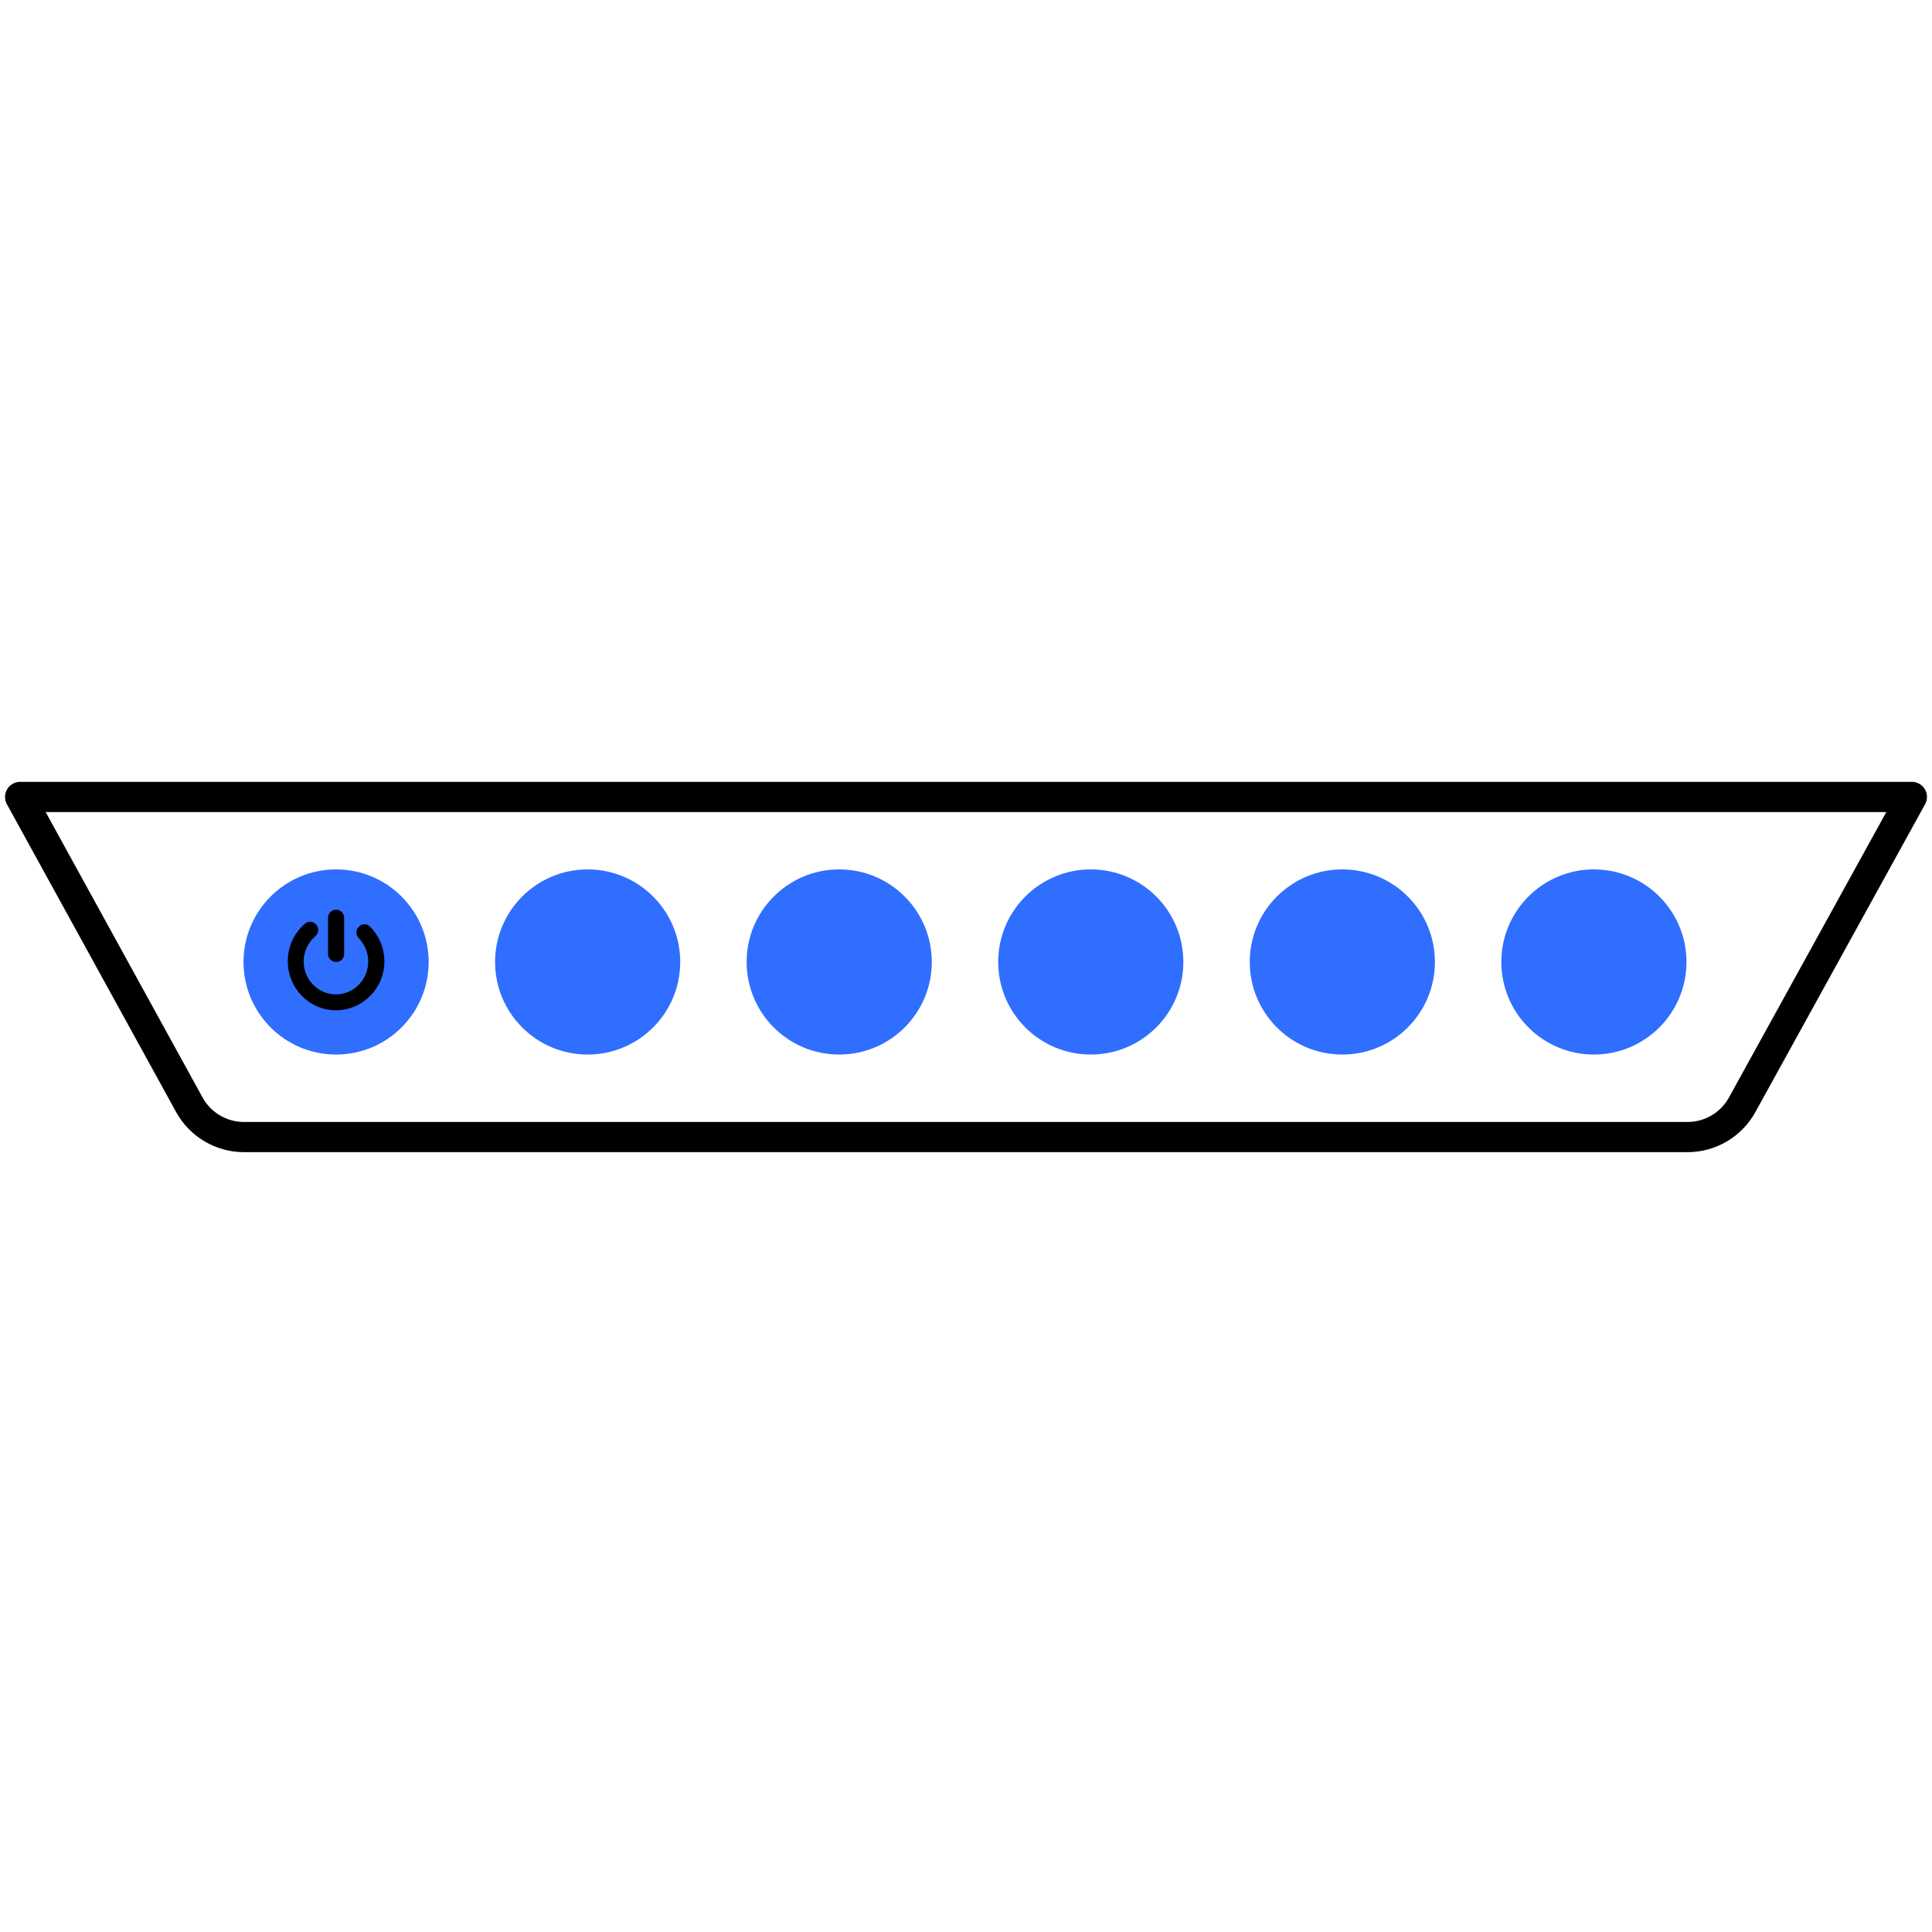 <?xml version="1.0" encoding="UTF-8"?>
<svg width="960px" height="960px" viewBox="0 0 960 960" version="1.1" xmlns="http://www.w3.org/2000/svg" xmlns:xlink="http://www.w3.org/1999/xlink">
    <!-- Generator: Sketch 60.1 (88133) - https://sketch.com -->
    <title>me.nanoleaf/pair_nanoleaf_hexagon2</title>
    <style type="text/css">
		.pair  {
			animation: pair 10s infinite;
		}
	
		.one {animation: succes-animation-one 10s infinite;}
		.two {animation: succes-animation-two 10s infinite;}
		.three {animation: succes-animation-three 10s infinite;}
		.four {animation: succes-animation-four 10s infinite;}
		.five {animation: succes-animation-five 10s infinite;}
		
		.white {
			fill: rgb(255,255,255);
		}
		
		@keyframes pair {
			0%, 40%, 100% {
				fill: rgba(0,0,0,0);
			}
			5%, 35% {
				fill: #0078CC;
			}
		}
		
		
		@keyframes succes-animation-one {
			0%, 47%, 53%, 72%, 78%, 100% {
				fill: rgba(0,0,0,0);
			}
		    50%, 75% {
		        fill: #0078CC;
		    }
		}
		@keyframes succes-animation-two {
			0%, 40%, 52%, 58%, 77%, 83%, 100% {
				fill: rgba(0,0,0,0);
			}
		    55%, 80% {
		        fill: #0078CC;
		    }
		}
		@keyframes succes-animation-three {
			0%, 57%, 63%, 82%, 88%, 100% {
				fill: rgba(0,0,0,0);
			}
		    60%, 85% {
		        fill: #0078CC;
		    }
		}
		@keyframes succes-animation-four {
			0%, 62%, 68%, 87%, 93%, 100% {
				fill: rgba(0,0,0,0);
			}
		    65%, 90% {
		        fill: #0078CC;
		    }
		}	
		@keyframes succes-animation-five {
			0%, 64%, 66%, 73%, 92%, 98%, 100% {
				fill: rgba(0,0,0,0);
			}
		    70%, 95% {
		        fill: #0078CC;
		    }
		}					
	</style>
    <g id="me.nanoleaf/pair_nanoleaf_hexagon2" stroke="none" stroke-width="1" fill="none" fill-rule="evenodd">
        <path d="M10,396 L950,396 L865.675,548.966 C860.222,558.857 849.821,565 838.526,565 L121.235,565 C109.927,565 99.516,558.843 94.069,548.933 L10,396 L10,396 Z" id="Rectangle" stroke="#000000" stroke-width="15" stroke-linejoin="round"></path>
        <circle class="pair" fill="#306EFF" cx="167" cy="478" r="46"></circle>
        <circle class="one" fill="#306EFF" cx="292" cy="478" r="46"></circle>
        <circle class="two" fill="#306EFF" cx="417" cy="478" r="46"></circle>
        <circle class="three" fill="#306EFF" cx="542" cy="478" r="46"></circle>
        <circle class="four" fill="#306EFF" cx="667" cy="478" r="46"></circle>
        <circle class="five" fill="#306EFF" cx="792" cy="478" r="46"></circle>
        <g id="Group-3" transform="translate(143, 452)" fill="#000000" fill-rule="nonzero">
            <path d="M35.298,8.47 C33.694,10.104 33.694,12.555 35.298,14.189 C38.24,17.321 39.978,21.406 39.978,25.763 C39.978,34.75 32.758,42.102 23.933,42.102 C15.109,42.102 7.889,34.75 7.889,25.763 C7.889,20.861 10.028,16.368 13.638,13.236 C15.376,11.738 15.643,9.287 14.173,7.517 C12.702,5.747 10.295,5.474 8.557,6.972 C3.075,11.602 0,18.41 0,25.627 C0,39.107 10.696,50 23.933,50 C37.17,50 48,39.107 48,25.763 C48,19.227 45.46,13.1 40.914,8.47 C39.309,6.836 36.903,6.836 35.298,8.47 Z" id="Path"></path>
            <path d="M24,26 C21.867,26 20,24.258 20,21.979 L20,4.021 C20,1.876 21.733,0 24,0 C26.133,0 28,1.742 28,4.021 L28,21.979 C28,24.258 26.267,26 24,26 Z" id="Path"></path>
        </g>
    </g>
</svg>